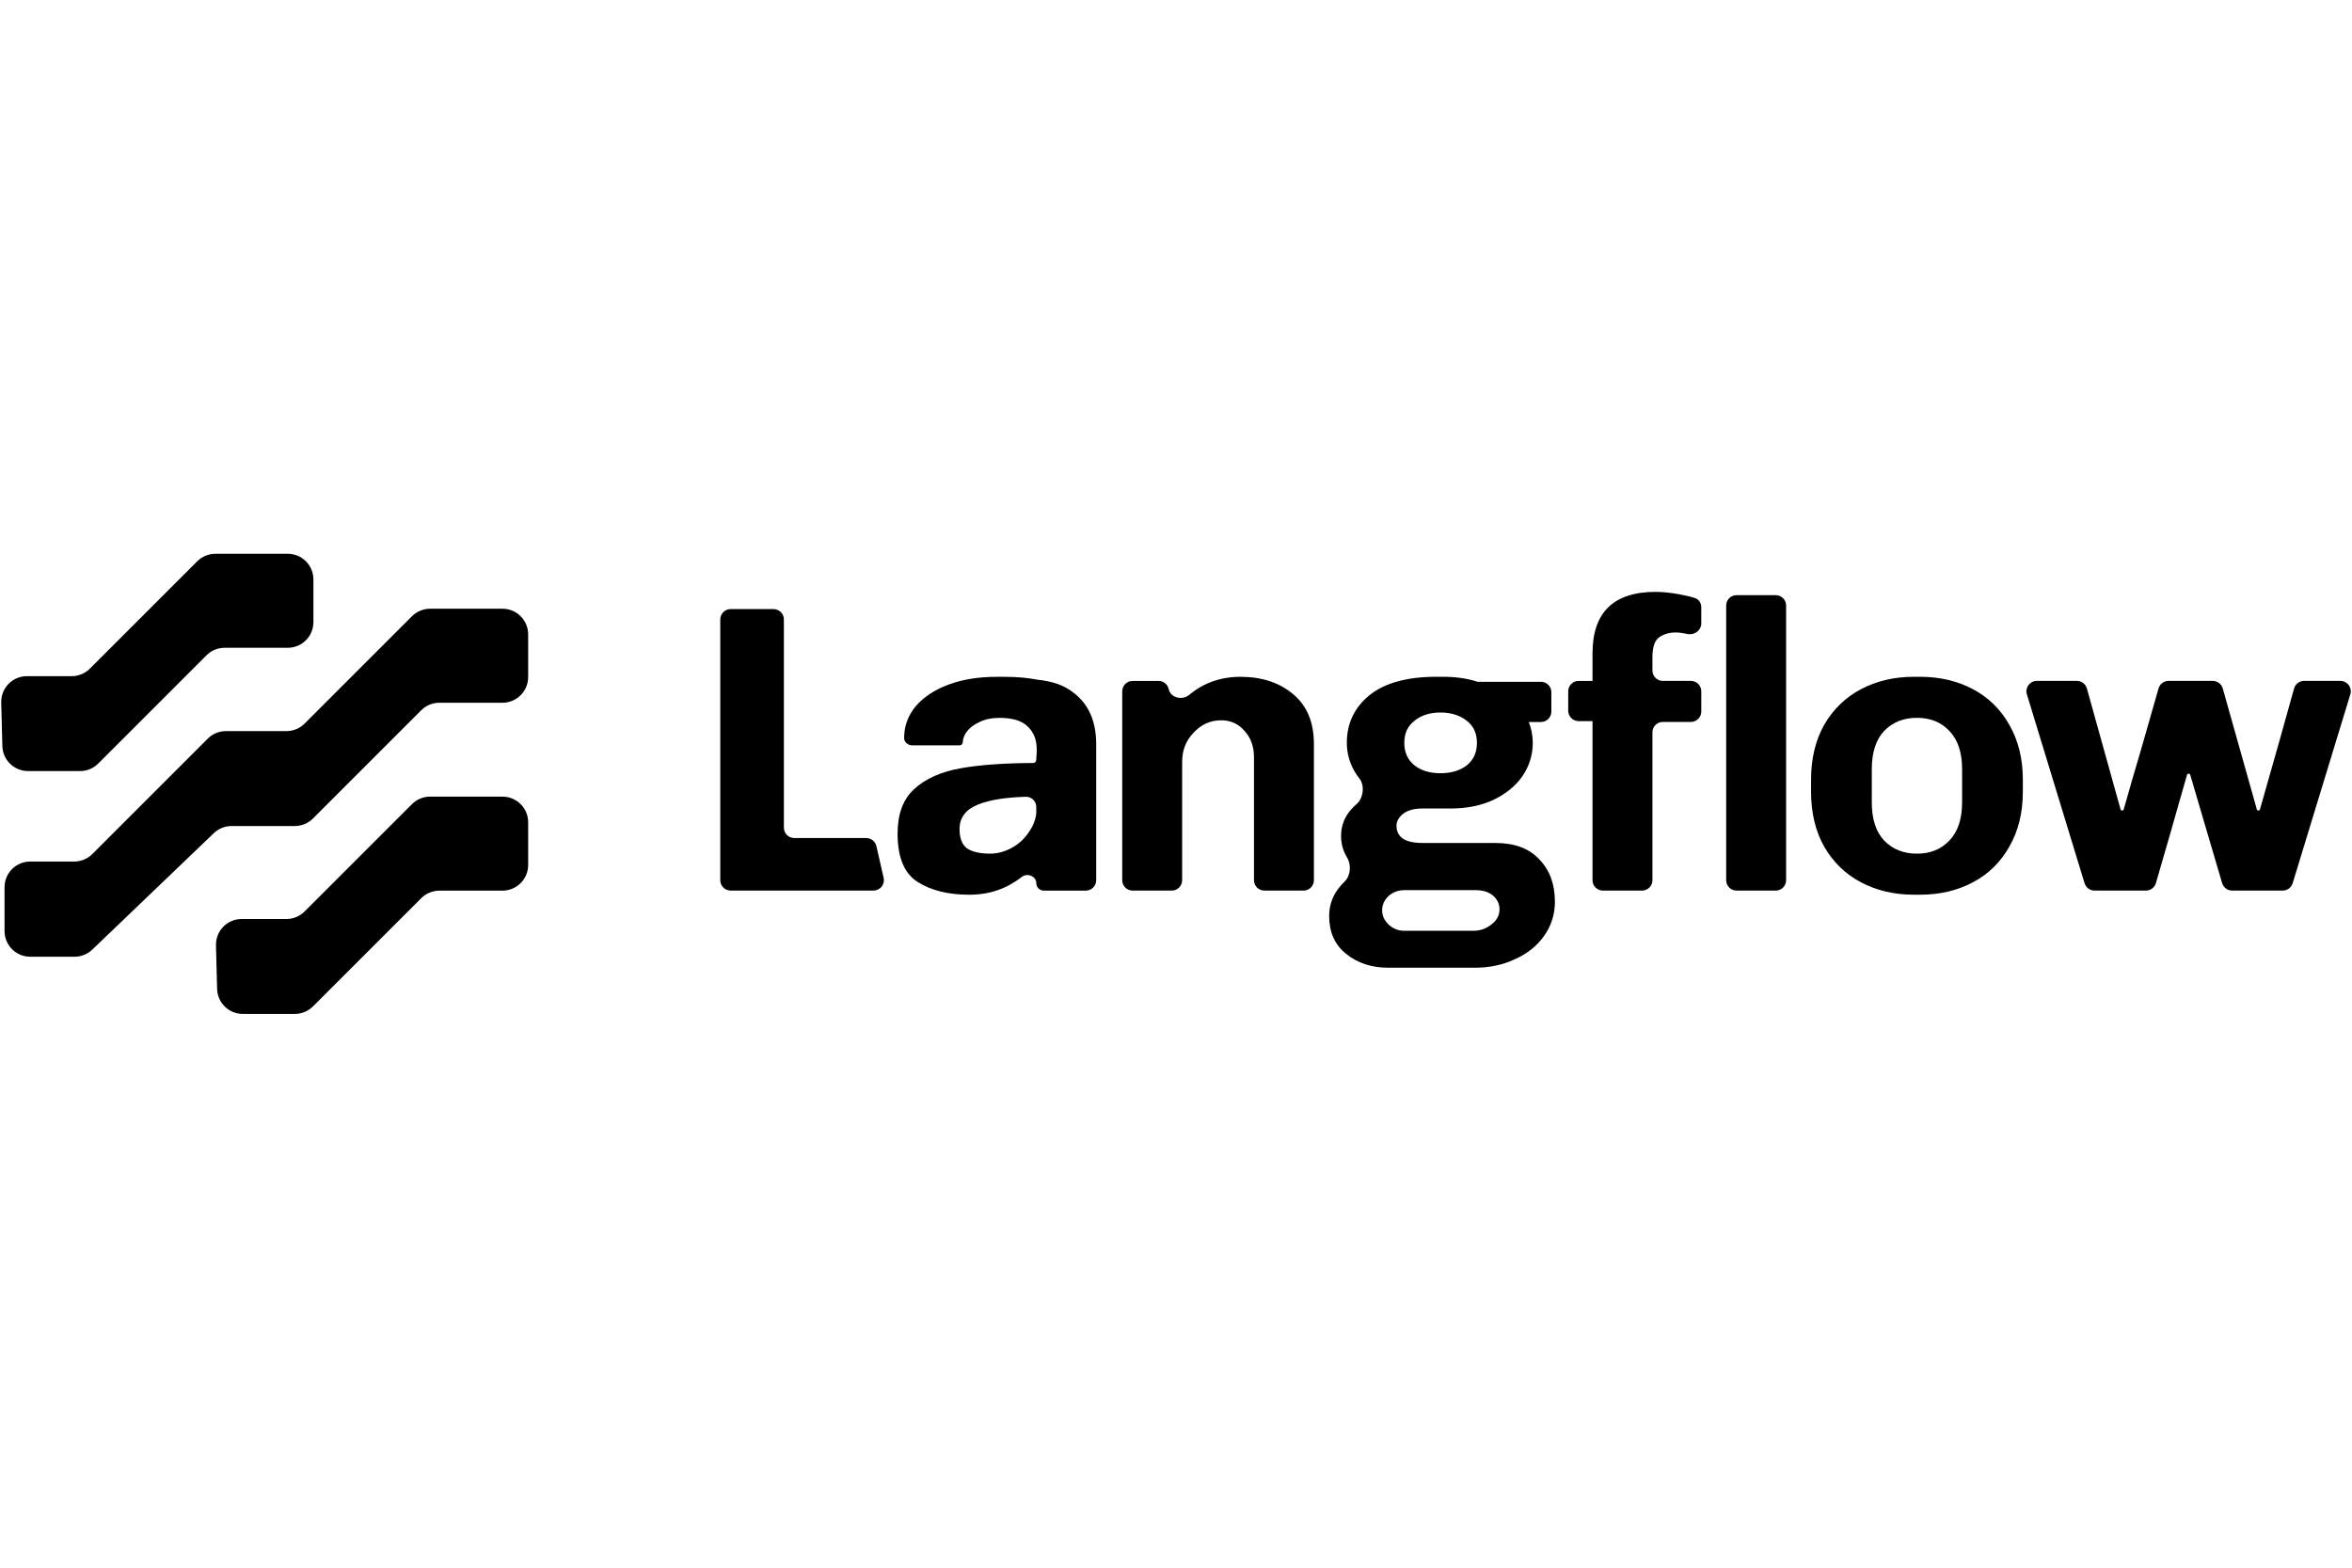 <svg xmlns="http://www.w3.org/2000/svg" width="150" height="100" fill="none" viewBox="0 0 1318 258"><path fill="#000" d="M1226.43 123.28C1226.02 123.28 1225.66 123.56 1225.55 123.95C1218.12 150.1 1212.3 170.33 1208.11 184.65C1207.38 187.13 1205.11 188.82 1202.53 188.82H1173.7C1171.14 188.82 1168.88 187.15 1168.14 184.7L1135.81 78.82C1134.67 75.08 1137.47 71.3 1141.38 71.3H1163.83C1166.44 71.3 1168.73 73.04 1169.44 75.56L1188.31 143.31C1188.42 143.7 1188.78 143.98 1189.19 143.98C1189.6 143.98 1189.96 143.71 1190.07 143.31C1193.97 129.54 1196.97 119.18 1199.08 112.24L1209.6 75.52C1210.32 73.02 1212.6 71.3 1215.19 71.3H1239.98C1242.59 71.3 1244.87 73.03 1245.58 75.54L1264.67 143.31C1264.78 143.7 1265.14 143.98 1265.55 143.98C1265.96 143.98 1266.32 143.71 1266.43 143.31C1274.76 114.15 1281.13 91.57 1285.53 75.58C1286.23 73.05 1288.52 71.3 1291.14 71.3H1311.5C1315.41 71.3 1318.21 75.08 1317.07 78.82L1284.75 184.7C1284 187.15 1281.74 188.82 1279.18 188.82H1250.81C1248.23 188.82 1245.96 187.12 1245.23 184.65L1227.34 123.94C1227.23 123.55 1226.87 123.28 1226.46 123.28H1226.43Z"/><path fill="#000" d="M1133.55 133.4C1133.55 145.21 1131.02 155.48 1125.96 164.22C1121.05 172.96 1114.23 179.63 1105.49 184.23C1096.75 188.83 1086.94 191.13 1076.05 191.13H1072.37C1061.48 191.13 1051.67 188.83 1042.93 184.23C1034.19 179.63 1027.29 172.96 1022.23 164.22C1017.32 155.48 1014.87 145.21 1014.87 133.4V126.73C1014.87 114.92 1017.32 104.65 1022.23 95.91C1027.29 87.17 1034.19 80.5 1042.93 75.9C1051.67 71.3 1061.48 69 1072.37 69H1076.05C1086.93 69 1096.75 71.3 1105.49 75.9C1114.23 80.5 1121.05 87.17 1125.96 95.91C1131.02 104.65 1133.55 114.92 1133.55 126.73V133.4ZM1099.51 120.75C1099.51 111.4 1097.13 104.27 1092.38 99.36C1087.78 94.45 1081.73 92 1074.21 92C1066.69 92 1060.56 94.45 1055.81 99.36C1051.21 104.27 1048.91 111.4 1048.91 120.75V139.38C1048.91 148.73 1051.21 155.86 1055.81 160.77C1060.56 165.68 1066.7 168.13 1074.21 168.13C1081.72 168.13 1087.78 165.68 1092.38 160.77C1097.13 155.86 1099.51 148.73 1099.51 139.38V120.75Z"/><path fill="#000" d="M949.84 24.89C947.38 24.09 944.49 23.38 941.16 22.78C936.1 21.86 931.65 21.4 927.82 21.4C904.21 21.4 892.4 32.9 892.4 55.9V71.31H884.61C881.4 71.31 878.79 73.91 878.79 77.13V88.02C878.79 91.23 881.39 93.84 884.61 93.84H892.4V183.01C892.4 186.22 895.01 188.83 898.22 188.83H920.16C923.37 188.83 925.98 186.22 925.98 183.01V100.12C925.98 96.91 928.58 94.3 931.8 94.3H947.53C950.74 94.3 953.35 91.7 953.35 88.48V77.12C953.35 73.91 950.74 71.3 947.53 71.3H931.8C928.59 71.3 925.98 68.69 925.98 65.48V57.96C925.98 52.44 927.21 48.76 929.66 46.92C932.27 45.08 935.41 44.16 939.09 44.16C940.78 44.16 943.08 44.47 945.99 45.08C949.69 45.66 953.35 42.9 953.35 39.15V29.98C953.35 27.69 952.01 25.59 949.84 24.88V24.89Z"/><path fill="#000" d="M995.07 23.24H973.13C969.916 23.24 967.31 25.846 967.31 29.06V183.01C967.31 186.224 969.916 188.83 973.13 188.83H995.07C998.284 188.83 1000.89 186.224 1000.89 183.01V29.06C1000.89 25.846 998.284 23.24 995.07 23.24Z"/><path fill="#000" d="M654.92 75.92C655.97 80.82 662.54 82.36 666.39 79.15C674.49 72.39 684.06 69.01 695.11 69.01C707.07 69.01 716.88 72.23 724.55 78.67C732.37 85.11 736.28 94.46 736.28 106.73V183.01C736.28 186.22 733.68 188.83 730.46 188.83H708.52C705.31 188.83 702.7 186.22 702.7 183.01V114.08C702.7 108.1 700.94 103.19 697.41 99.36C694.04 95.37 689.67 93.38 684.3 93.38C678.32 93.38 673.19 95.68 668.89 100.28C664.6 104.73 662.45 110.17 662.45 116.61V183.01C662.45 186.22 659.84 188.83 656.63 188.83H634.69C631.48 188.83 628.87 186.22 628.87 183.01V77.13C628.87 73.92 631.48 71.31 634.69 71.31H649.23C651.97 71.31 654.35 73.24 654.92 75.92Z"/><path fill="#000" fill-rule="evenodd" d="M575.88 96.83C579.25 100.05 580.94 104.27 580.94 109.48V111.77L580.92 112.01C580.81 113.29 580.7 114.53 580.7 115.58C580.7 116.53 579.93 117.3 578.98 117.31C562.39 117.38 548.79 118.38 538.17 120.3C527.13 122.29 518.47 126.2 512.18 132.03C506.05 137.7 502.98 145.98 502.98 156.87C502.98 170.21 506.74 179.25 514.25 184.01C521.76 188.76 531.35 191.14 543 191.14C554.65 191.14 564 187.81 572.64 181.14C575.7 178.78 580.7 180.77 580.7 184.64C580.7 186.96 582.58 188.84 584.91 188.84H608.46C611.67 188.84 614.28 186.23 614.28 183.02V106.74C614.28 94.47 610.37 85.12 602.55 78.68C596.44 73.55 589.79 71.53 581.01 70.57C575.71 69.54 569.78 69.02 563.23 69.02H558.4C548.28 69.02 539.31 70.48 531.49 73.39C523.67 76.3 517.54 80.37 513.09 85.58C508.8 90.79 506.65 96.7 506.65 103.29C506.65 105.7 508.87 107.43 511.28 107.43H537.7C538.72 107.43 539.54 106.61 539.54 105.59C539.54 103.75 540.31 101.76 541.84 99.61C543.53 97.46 545.9 95.7 548.97 94.32C552.04 92.79 555.72 92.02 560.01 92.02C567.37 92.02 572.66 93.63 575.88 96.85V96.83ZM574.87 136.25C578.08 136.15 580.7 138.77 580.7 141.98V145.43C580.7 145.71 580.68 145.98 580.64 146.25C580.09 149.64 578.82 152.79 576.8 155.7C574.19 159.69 570.9 162.75 566.91 164.9C562.92 167.05 558.94 168.12 554.95 168.12C549.12 168.12 544.75 167.12 541.84 165.13C539.08 162.98 537.7 159.38 537.7 154.32C537.7 147.88 541.23 143.28 548.28 140.52C554.45 138.03 563.31 136.6 574.87 136.24V136.25Z" clip-rule="evenodd"/><path fill="#000" d="M409.44 188.82C406.23 188.82 403.62 186.21 403.62 183V36.87C403.62 33.66 406.23 31.05 409.44 31.05H433.45C436.66 31.05 439.27 33.66 439.27 36.87V153.56C439.27 156.77 441.88 159.38 445.09 159.38H485.44C488.15 159.38 490.51 161.26 491.11 163.9L495.17 181.7C496 185.34 493.23 188.81 489.5 188.81H409.44V188.82Z"/><path fill="#000" d="M862.6 171.34C856.93 165.21 848.72 162.14 837.99 162.14H797.05C792.14 162.14 788.46 161.3 786.01 159.61C783.71 157.92 782.56 155.55 782.56 152.48C782.56 150.03 783.79 147.8 786.24 145.81C788.85 143.82 792.45 142.82 797.05 142.82H812.92C821.97 142.82 829.94 141.21 836.84 137.99C843.89 134.62 849.33 130.17 853.17 124.65C857 118.98 858.92 112.77 858.92 106.02C858.92 101.87 858.16 97.97 856.66 94.33H863.52C866.73 94.33 869.34 91.72 869.34 88.51V77.62C869.34 74.41 866.74 71.8 863.52 71.8H828.05C827.99 71.78 827.93 71.76 827.87 71.75C822.2 69.91 815.76 68.99 808.55 68.99H804.87C788.46 68.99 775.97 72.44 767.38 79.34C758.95 86.24 754.73 95.13 754.73 106.02C754.73 111.69 756.19 117.06 759.1 122.12C759.9 123.47 760.8 124.76 761.78 125.99C764.89 129.88 763.99 137.1 760.21 140.33C759.08 141.3 758.02 142.36 757.03 143.51C753.35 147.65 751.51 152.56 751.51 158.23C751.51 162.22 752.43 165.9 754.27 169.27C754.47 169.63 754.68 169.99 754.89 170.34C757.31 174.24 756.89 180.5 753.57 183.67C752.16 185.01 750.86 186.5 749.66 188.13C746.44 192.58 744.83 197.56 744.83 203.08C744.83 212.13 747.97 219.18 754.26 224.24C760.7 229.45 768.59 232.06 777.95 232.06H826.48C834.76 232.06 842.27 230.45 849.02 227.23C855.92 224.16 861.36 219.79 865.35 214.12C869.34 208.45 871.33 202.08 871.33 195.03C871.33 185.22 868.42 177.32 862.59 171.34H862.6ZM792.68 93.61C796.51 90.54 801.34 89.01 807.17 89.01C813 89.01 818.06 90.54 821.89 93.61C825.72 96.52 827.64 100.66 827.64 106.03C827.64 111.4 825.72 115.61 821.89 118.68C818.06 121.59 813.15 123.05 807.17 123.05C801.19 123.05 796.51 121.59 792.68 118.68C788.85 115.61 786.93 111.4 786.93 106.03C786.93 100.66 788.85 96.52 792.68 93.61ZM835.92 207.68C833.01 210.13 829.56 211.36 825.57 211.36H786.93C783.56 211.36 780.64 210.21 778.19 207.91C775.74 205.61 774.51 202.93 774.51 199.86C774.51 196.79 775.74 194.11 778.19 191.81C780.64 189.66 783.56 188.59 786.93 188.59H826.95C830.94 188.59 834.16 189.59 836.61 191.58C839.06 193.73 840.29 196.33 840.29 199.4C840.29 202.62 838.83 205.38 835.92 207.68Z"/><path fill="#000" d="M241.05 136.17H281.58C289.53 136.17 295.97 142.61 295.97 150.56V174.47C295.97 182.42 289.53 188.86 281.58 188.86H246.23C242.41 188.86 238.75 190.38 236.05 193.08L175.39 253.73C172.69 256.43 169.03 257.95 165.21 257.95H136.05C128.25 257.95 121.86 251.73 121.66 243.93L121.03 219.52C120.82 211.43 127.32 204.75 135.42 204.75H160.52C164.34 204.75 168 203.23 170.7 200.53L230.85 140.38C233.55 137.68 237.21 136.16 241.03 136.16L241.05 136.17Z"/><path fill="#000" d="M120.71 0.05H161.24C169.19 0.05 175.63 6.49 175.63 14.44V38.35C175.63 46.3 169.19 52.74 161.24 52.74H125.89C122.07 52.74 118.41 54.26 115.71 56.96L55.05 117.62C52.35 120.32 48.69 121.84 44.87 121.84H15.71C7.91 121.84 1.52 115.62 1.32 107.82L0.69 83.41C0.48 75.32 6.98 68.65 15.08 68.65H40.18C44 68.65 47.66 67.13 50.36 64.43L110.51 4.28C113.21 1.58 116.87 0.06 120.69 0.06L120.71 0.05Z"/><path fill="#000" d="M241.05 30.85H281.58C289.53 30.85 295.97 37.29 295.97 45.24V69.15C295.97 77.1 289.53 83.54 281.58 83.54H246.23C242.41 83.54 238.75 85.06 236.05 87.76L175.39 148.42C172.69 151.12 169.03 152.64 165.21 152.64H129.78C126.07 152.64 122.5 154.07 119.82 156.64L51.72 221.9C49.04 224.47 45.47 225.9 41.76 225.9H16.94C8.99 225.9 2.55 219.45 2.55 211.51V186.94C2.55 178.99 8.99 172.55 16.94 172.55H41.58C45.4 172.55 49.06 171.03 51.76 168.33L116.43 103.66C119.13 100.96 122.79 99.44 126.61 99.44H160.52C164.34 99.44 168 97.92 170.7 95.22L230.85 35.07C233.55 32.37 237.21 30.85 241.03 30.85H241.05Z"/></svg>